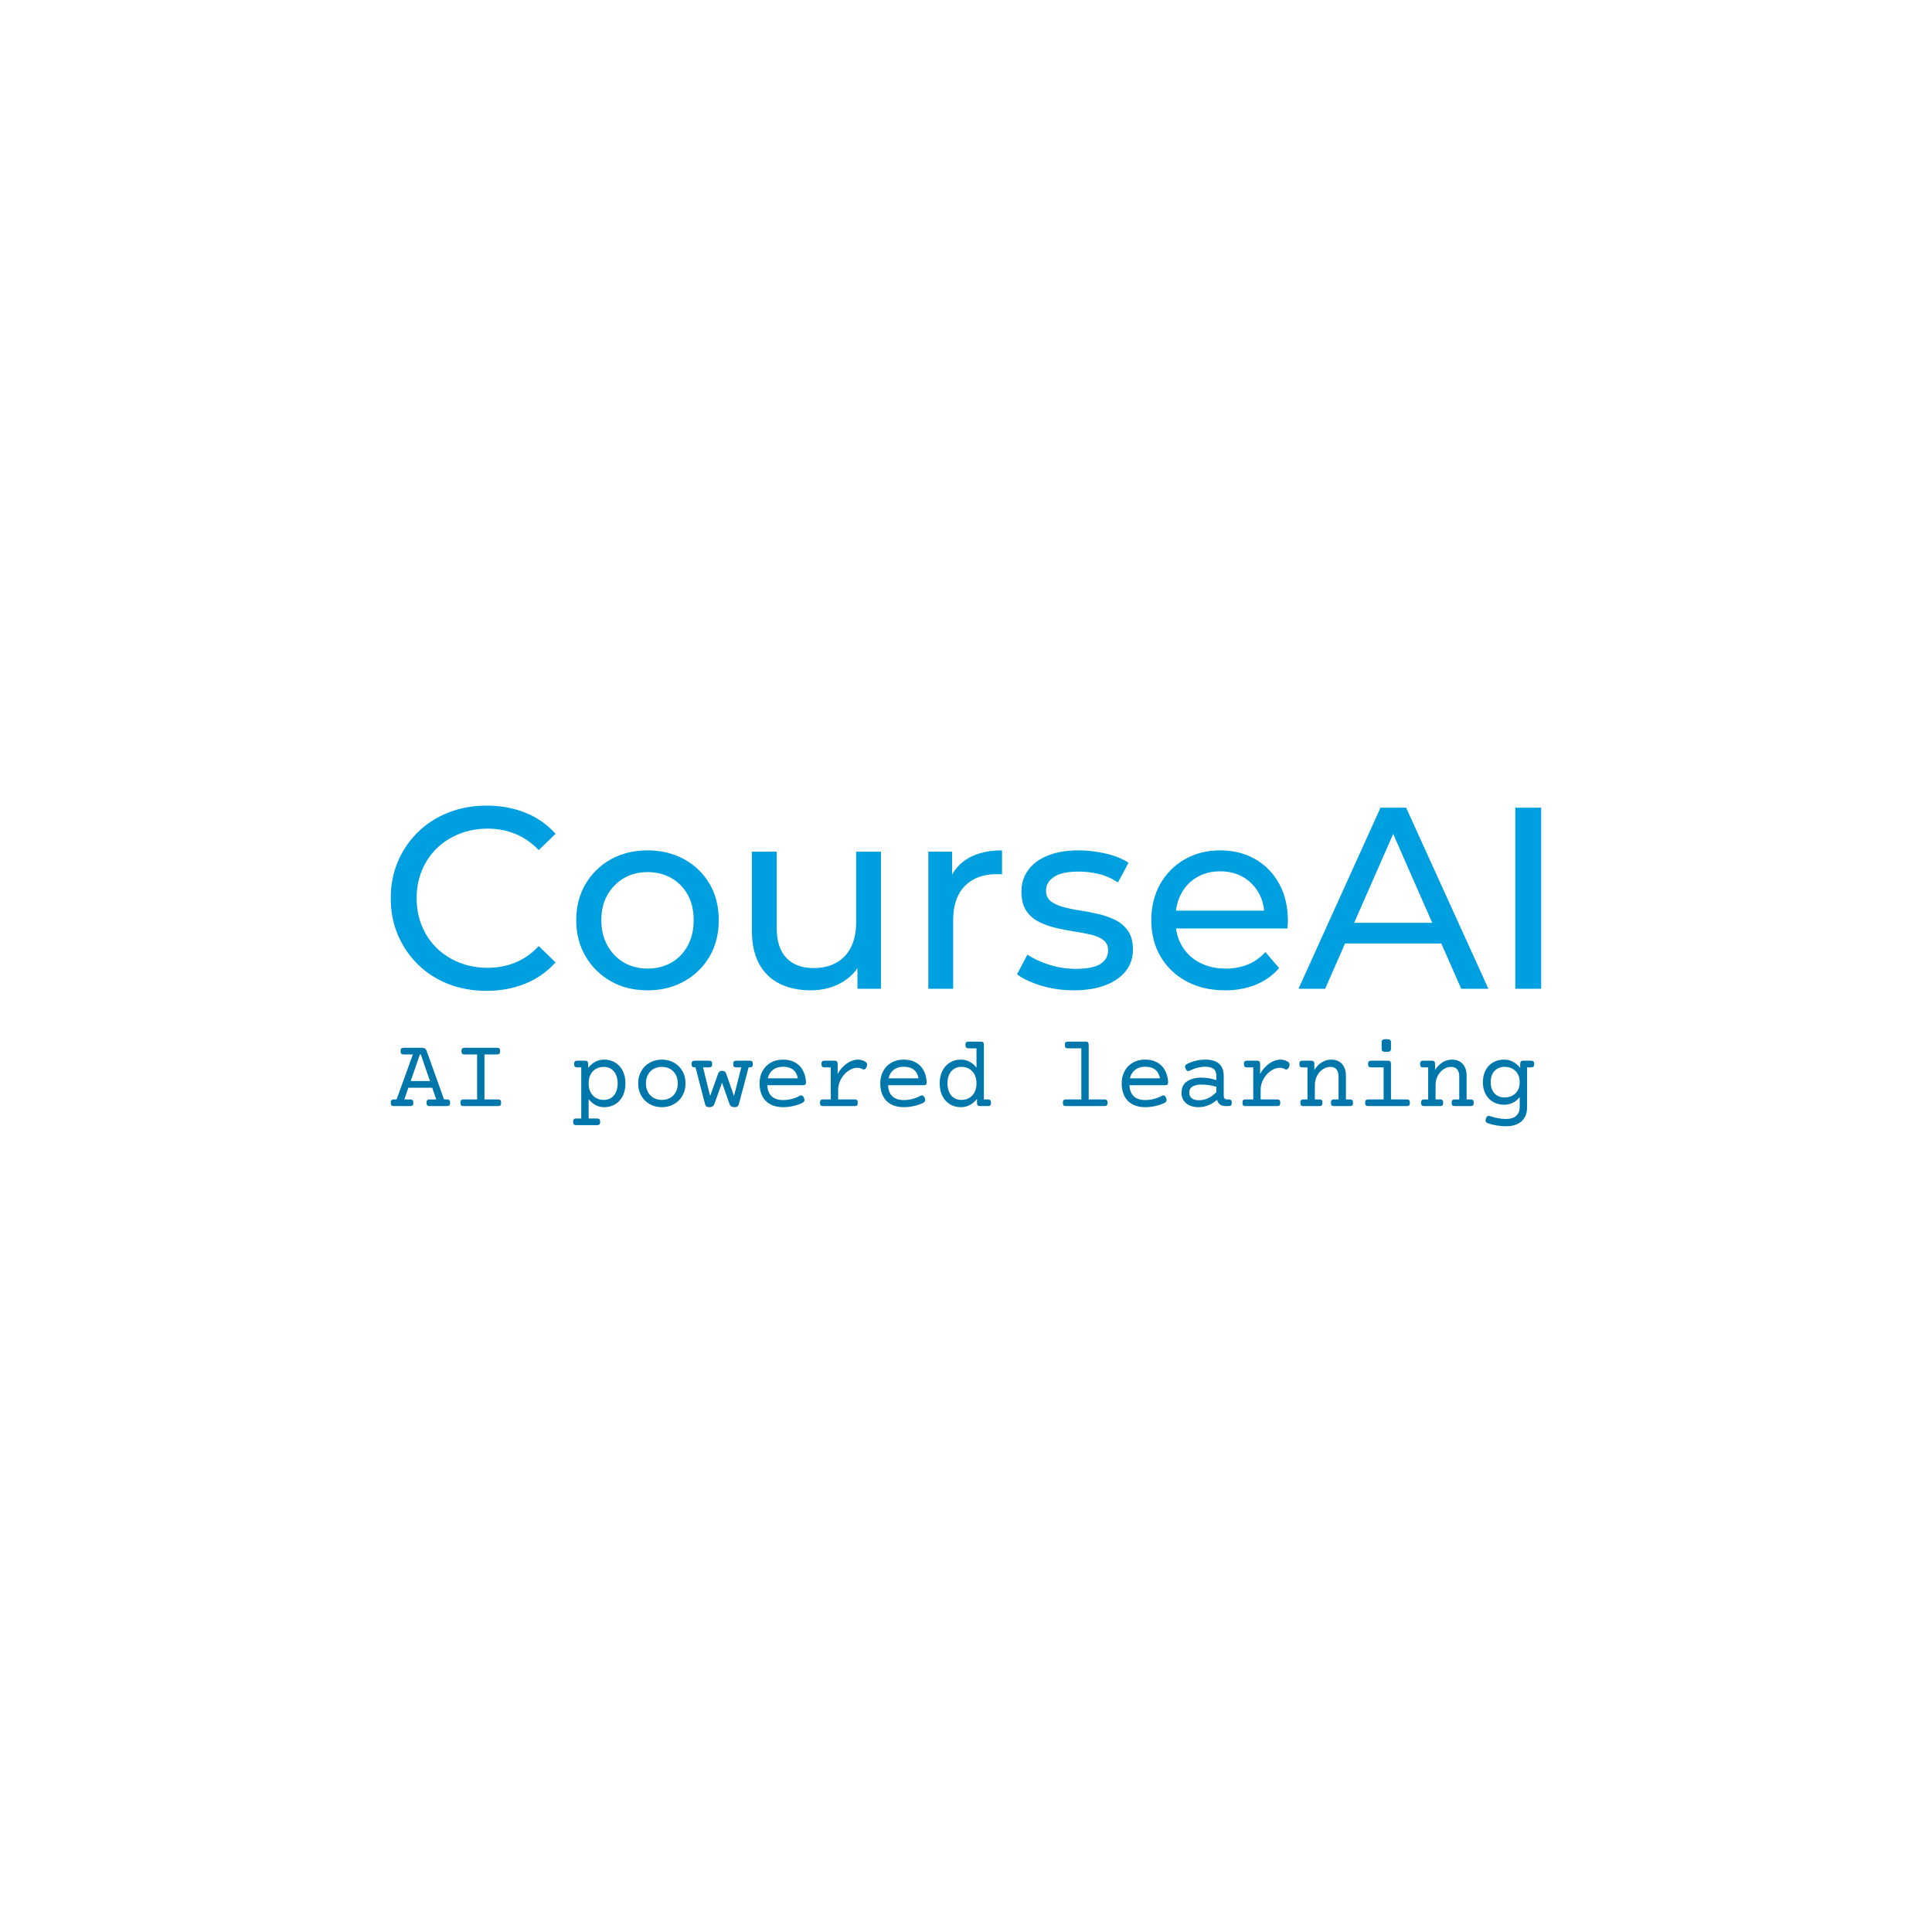 <svg xmlns="http://www.w3.org/2000/svg" xmlns:xlink="http://www.w3.org/1999/xlink" width="400" height="400" viewBox="0 0 400 400">
<g data-name="business_name_slogan_group" transform=" translate(-68.9, 0)"><g data-name="business_name" fill="#009fe0" data="id:304" transform="translate(147.229,140.442) scale(1.339)"><path d="M16.72,48.32q-3.2,0-5.9-1.06t-4.68-3t-3.1-4.54t-1.12-5.72t1.12-5.72t3.12-4.54t4.7-3t5.9-1.06q3.24,0,5.98,1.1t4.66,3.26l-2.6,2.52q-1.6-1.68-3.6-2.5t-4.28-0.82q-2.36,0-4.38,0.8t-3.5,2.24t-2.3,3.42t-0.82,4.3t0.82,4.3t2.3,3.42t3.5,2.24t4.38,0.8q2.28,0,4.28-0.82t3.6-2.54l2.6,2.52q-1.92,2.16-4.66,3.28t-6.02,1.12z M41.64,48.24q-3.2,0-5.68-1.4t-3.92-3.86t-1.44-5.58q0-3.16,1.44-5.6t3.92-3.82t5.68-1.38q3.16,0,5.66,1.38t3.92,3.8t1.42,5.62q0,3.16-1.42,5.6t-3.92,3.84t-5.66,1.4z M41.64,44.88q2.04,0,3.66-0.92t2.54-2.62t0.92-3.94q0-2.28-0.92-3.94t-2.54-2.58t-3.66-0.92t-3.64,0.92t-2.56,2.58t-0.96,3.94q0,2.24,0.96,3.94t2.56,2.62t3.64,0.92z M66.88,48.24q-2.72,0-4.78-1t-3.2-3.06t-1.14-5.18l0-12.2l3.84,0l0,11.76q0,3.12,1.5,4.68t4.22,1.56q2,0,3.48-0.82t2.28-2.4t0.8-3.82l0-10.96l3.84,0l0,21.2l-3.64,0l0-5.72l0.6,1.52q-1.04,2.12-3.12,3.28t-4.68,1.16z M85.04,48l0-21.2l3.68,0l0,5.76l-0.36-1.44q0.88-2.2,2.96-3.36t5.12-1.16l0,3.72q-0.24-0.04-0.46-0.04l-0.42,0q-3.08,0-4.88,1.84t-1.8,5.32l0,10.56l-3.84,0z M107.52,48.24q-2.64,0-5.02-0.72t-3.74-1.76l1.6-3.04q1.36,0.92,3.36,1.56t4.08,0.64q2.68,0,3.86-0.76t1.18-2.12q0-1-0.72-1.56t-1.9-0.84t-2.62-0.5t-2.88-0.56t-2.64-0.96t-1.92-1.72t-0.72-2.94q0-1.92,1.08-3.36t3.06-2.22t4.7-0.78q2.08,0,4.22,0.5t3.5,1.42l-1.64,3.04q-1.44-0.96-3-1.32t-3.12-0.36q-2.52,0-3.76,0.82t-1.24,2.1q0,1.08,0.74,1.66t1.92,0.9t2.62,0.54t2.88,0.56t2.62,0.94t1.92,1.68t0.74,2.88q0,1.92-1.12,3.32t-3.16,2.18t-4.88,0.78z M130.92,48.24q-3.4,0-5.98-1.4t-4-3.84t-1.42-5.6t1.38-5.6t3.8-3.82t5.46-1.38q3.08,0,5.44,1.36t3.7,3.82t1.34,5.74q0,0.24-0.02,0.56t-0.06,0.6l-18.04,0l0-2.76l16.04,0l-1.56,0.96q0.04-2.04-0.84-3.64t-2.42-2.5t-3.58-0.9q-2,0-3.56,0.9t-2.44,2.52t-0.88,3.7l0,0.64q0,2.12,0.98,3.78t2.74,2.58t4.04,0.92q1.88,0,3.42-0.64t2.7-1.92l2.12,2.48q-1.44,1.68-3.58,2.56t-4.78,0.88z M142.28,48l12.68-28l3.96,0l12.72,28l-4.2,0l-11.32-25.76l1.6,0l-11.32,25.76l-4.12,0z M147.68,41l1.08-3.2l15.76,0l1.16,3.2l-18,0z M175.8,48l0-28l4,0l0,28l-4,0z"/></g><g data-name="slogan" fill="#0077AA" data="id:271" transform="translate(149.698,204.015) scale(0.521)"><path d="M13.76,25.088q0.479,0.303,0.713,0.967l6.895,19.258l1.191,0q0.664,0,0.947,0.303t0.283,1.025t-0.283,1.025t-0.947,0.303l-6.914,0q-0.664,0-0.947-0.303t-0.283-1.025t0.283-1.025t0.947-0.303l2.637,0l-1.602-4.648l-9.473,0l-1.621,4.648l2.363,0q0.664,0,0.947,0.303t0.283,1.025t-0.283,1.025t-0.947,0.303l-6.523,0q-0.664,0-0.947-0.303t-0.283-1.025t0.283-1.025t0.947-0.303l1.094,0l6.465-17.871l-3.652,0q-0.664,0-0.947-0.303t-0.283-1.025t0.283-1.025t0.947-0.303l7.168,0q0.781,0,1.26,0.303z M11.777,27.441l-3.652,10.566l7.656,0l-3.633-10.566l-0.371,0z M43.389,25.088q0.283,0.303,0.283,1.025t-0.283,1.025t-0.947,0.303l-5,0l0,17.871l5.391,0q0.664,0,0.947,0.303t0.283,1.025t-0.283,1.025t-0.947,0.303l-13.711,0q-0.664,0-0.947-0.303t-0.283-1.025t0.283-1.025t0.947-0.303l5.391,0l0-17.871l-5,0q-0.664,0-0.947-0.303t-0.283-1.025t0.283-1.025t0.947-0.303l12.93,0q0.664,0,0.947,0.303z  M89.355,30.635q1.914,1.143,3.008,3.281t1.094,5.029t-1.094,5.029t-3.008,3.281t-4.336,1.143q-3.672,0-6.191-3.223l0,7.715l3.359,0q0.664,0,0.947,0.303t0.283,1.025t-0.283,1.025t-0.947,0.303l-8.281,0q-0.664,0-0.947-0.303t-0.283-1.025t0.283-1.025t0.947-0.303l1.992,0l0-20.312l-1.602,0q-0.664,0-0.947-0.303t-0.283-1.025t0.283-1.025t0.947-0.303l3.105,0q0.664,0,0.947,0.303t0.283,1.025l0,1.562q1.23-1.602,2.852-2.461t3.535-0.859q2.422,0,4.336,1.143z M81.729,33.164q-1.357,0.781-2.129,2.266t-0.771,3.516t0.771,3.516t2.129,2.266t3.096,0.781t2.988-0.83t1.904-2.314t0.654-3.418t-0.654-3.418t-1.904-2.314t-2.988-0.83t-3.096,0.781z M112.754,30.703q2.148,1.211,3.369,3.369t1.221,4.873t-1.221,4.873t-3.369,3.369t-4.824,1.211t-4.824-1.211t-3.369-3.369t-1.221-4.873t1.221-4.873t3.369-3.369t4.824-1.211t4.824,1.211z M104.6,33.213q-1.436,0.83-2.217,2.324t-0.781,3.408t0.781,3.408t2.217,2.324t3.33,0.83t3.33-0.83t2.217-2.324t0.781-3.408t-0.781-3.408t-2.217-2.324t-3.33-0.83t-3.33,0.83z M143.818,30.225q0.283,0.303,0.283,1.025t-0.283,1.025t-0.947,0.303l-0.469,0l-3.848,14.551q-0.195,0.703-0.576,0.986t-1.123,0.283q-0.84,0-1.318-0.303t-0.713-0.967l-2.988-8.477l-3.027,8.477q-0.234,0.664-0.732,0.967t-1.338,0.303q-0.742,0-1.113-0.283t-0.547-0.986l-3.77-14.551l-0.352,0q-0.664,0-0.947-0.303t-0.283-1.025t0.283-1.025t0.947-0.303l5.742,0q0.664,0,0.947,0.303t0.283,1.025t-0.283,1.025t-0.947,0.303l-2.402,0l2.812,11.367l3.262-9.062q0.137-0.41,0.508-0.664t0.977-0.254q1.23,0,1.504,0.781l3.242,9.199l2.891-11.367l-1.973,0q-0.664,0-0.947-0.303t-0.283-1.025t0.283-1.025t0.947-0.303l5.352,0q0.664,0,0.947,0.303z M160.908,30.635q2.002,1.143,3.076,3.164t1.23,4.658q0,0.664-0.283,0.938t-0.947,0.273l-14.141,0q0.137,2.91,1.729,4.404t4.502,1.494q1.797,0,3.555-0.459t3.086-1.221q0.332-0.176,0.605-0.176q0.684,0,1.113,1.035q0.176,0.41,0.176,0.742q0,0.781-0.859,1.211q-1.504,0.762-3.555,1.23t-4.121,0.469q-2.949,0-5.039-1.133t-3.184-3.262t-1.094-5.059q0-2.793,1.191-4.941t3.301-3.33t4.824-1.182q2.832,0,4.834,1.143z M152.1,33.545q-1.572,1.221-2.061,3.389l11.934,0q-0.41-2.246-1.885-3.428t-4.014-1.182q-2.402,0-3.975,1.221z M188.711,30.273q0.781,0.469,0.781,1.211q0,0.352-0.176,0.82q-0.41,1.113-1.133,1.113q-0.293,0-0.547-0.156q-0.957-0.527-2.051-0.527q-1.758,0-3.535,1.221t-2.92,3.252t-1.143,4.316l0,3.789l6.582,0q0.664,0,0.947,0.303t0.283,1.025t-0.283,1.025t-0.947,0.303l-12.578,0q-0.664,0-0.947-0.303t-0.283-1.025t0.283-1.025t0.947-0.303l3.066,0l0-12.734l-2.48,0q-0.664,0-0.947-0.303t-0.283-1.025t0.283-1.025t0.947-0.303l3.984,0q0.664,0,0.947,0.303t0.283,1.025l0,3.945q0.938-1.719,2.266-3.008t2.832-1.992t2.969-0.703q1.523,0,2.852,0.781z M208.877,30.635q2.002,1.143,3.076,3.164t1.23,4.658q0,0.664-0.283,0.938t-0.947,0.273l-14.141,0q0.137,2.91,1.729,4.404t4.502,1.494q1.797,0,3.555-0.459t3.086-1.221q0.332-0.176,0.605-0.176q0.684,0,1.113,1.035q0.176,0.41,0.176,0.742q0,0.781-0.859,1.211q-1.504,0.762-3.555,1.23t-4.121,0.469q-2.949,0-5.039-1.133t-3.184-3.262t-1.094-5.059q0-2.793,1.191-4.941t3.301-3.33t4.824-1.182q2.832,0,4.834,1.143z M200.068,33.545q-1.572,1.221-2.061,3.389l11.934,0q-0.41-2.246-1.885-3.428t-4.014-1.182q-2.402,0-3.975,1.221z M235.615,22.646q0.283,0.303,0.283,1.025l0,21.641l1.602,0q0.664,0,0.947,0.303t0.283,1.025t-0.283,1.025t-0.947,0.303l-3.105,0q-0.664,0-0.947-0.303t-0.283-1.025l0-1.562q-1.23,1.602-2.852,2.461t-3.535,0.859q-2.422,0-4.336-1.143t-3.008-3.281t-1.094-5.029t1.094-5.029t3.008-3.281t4.336-1.143q3.672,0,6.191,3.223l0-7.715l-3.164,0q-0.664,0-0.947-0.303t-0.283-1.025t0.283-1.025t0.947-0.303l4.863,0q0.664,0,0.947,0.303z M223.984,33.213q-1.25,0.83-1.904,2.314t-0.654,3.418t0.654,3.418t1.904,2.314t2.988,0.83t3.096-0.781t2.129-2.266t0.771-3.516t-0.771-3.516t-2.129-2.266t-3.096-0.781t-2.988,0.83z  M277.275,22.646q0.283,0.303,0.283,1.025l0,21.641l6.27,0q0.664,0,0.947,0.303t0.283,1.025t-0.283,1.025t-0.947,0.303l-15.312,0q-0.664,0-0.947-0.303t-0.283-1.025t0.283-1.025t0.947-0.303l6.113,0l0-20.312l-5.332,0q-0.664,0-0.947-0.303t-0.283-1.025t0.283-1.025t0.947-0.303l7.031,0q0.664,0,0.947,0.303z M304.814,30.635q2.002,1.143,3.076,3.164t1.23,4.658q0,0.664-0.283,0.938t-0.947,0.273l-14.141,0q0.137,2.91,1.729,4.404t4.502,1.494q1.797,0,3.555-0.459t3.086-1.221q0.332-0.176,0.605-0.176q0.684,0,1.113,1.035q0.176,0.41,0.176,0.742q0,0.781-0.859,1.211q-1.504,0.762-3.555,1.23t-4.121,0.469q-2.949,0-5.039-1.133t-3.184-3.262t-1.094-5.059q0-2.793,1.191-4.941t3.301-3.33t4.824-1.182q2.832,0,4.834,1.143z M296.006,33.545q-1.572,1.221-2.061,3.389l11.934,0q-0.41-2.246-1.885-3.428t-4.014-1.182q-2.402,0-3.975,1.221z M329.375,31.133q1.836,1.641,1.836,4.863l0,7.773q0,1.543,1.289,1.543l0.684,0q0.664,0,0.947,0.303t0.283,1.025t-0.283,1.025t-0.947,0.303l-1.25,0q-1.27,0-2.178-0.635t-1.182-1.865q-1.602,1.406-3.467,2.168t-3.955,0.762q-1.973,0-3.486-0.674t-2.373-1.963t-0.859-3.066q0-3.086,2.207-4.561t5.703-1.475q3.105,0,5.938,0.996l0-1.66q0-1.895-1.064-2.783t-3.428-0.889q-1.465,0-3.047,0.41t-3.008,1.133q-0.332,0.176-0.605,0.176q-0.645,0-1.074-0.938q-0.215-0.469-0.215-0.781q0-0.684,0.723-1.055q1.641-0.859,3.525-1.318t3.779-0.459q3.672,0,5.508,1.641z M318.818,40.186q-1.299,0.771-1.299,2.451q0,1.426,0.986,2.217t2.764,0.791q3.887,0,7.012-3.223l0-2.129q-1.328-0.43-2.852-0.654t-3.066-0.225q-2.246,0-3.545,0.771z M356.602,30.273q0.781,0.469,0.781,1.211q0,0.352-0.176,0.82q-0.41,1.113-1.133,1.113q-0.293,0-0.547-0.156q-0.957-0.527-2.051-0.527q-1.758,0-3.535,1.221t-2.92,3.252t-1.143,4.316l0,3.789l6.582,0q0.664,0,0.947,0.303t0.283,1.025t-0.283,1.025t-0.947,0.303l-12.578,0q-0.664,0-0.947-0.303t-0.283-1.025t0.283-1.025t0.947-0.303l3.066,0l0-12.734l-2.48,0q-0.664,0-0.947-0.303t-0.283-1.025t0.283-1.025t0.947-0.303l3.984,0q0.664,0,0.947,0.303t0.283,1.025l0,3.945q0.938-1.719,2.266-3.008t2.832-1.992t2.969-0.703q1.523,0,2.852,0.781z M377.051,30.264q1.309,0.771,2.012,2.217t0.703,3.379l0,9.453l1.602,0q0.664,0,0.947,0.303t0.283,1.025t-0.283,1.025t-0.947,0.303l-6.328,0q-0.664,0-0.947-0.303t-0.283-1.025t0.283-1.025t0.947-0.303l1.797,0l0-9.16q0-1.738-0.801-2.754t-2.363-1.016q-1.66,0-3.096,0.957t-2.295,2.637t-0.859,3.75l0,5.586l1.797,0q0.664,0,0.947,0.303t0.283,1.025t-0.283,1.025t-0.947,0.303l-6.328,0q-0.664,0-0.947-0.303t-0.283-1.025t0.283-1.025t0.947-0.303l1.602,0l0-12.734l-1.992,0q-0.664,0-0.947-0.303t-0.283-1.025t0.283-1.025t0.947-0.303l3.496,0q0.664,0,0.947,0.303t0.283,1.025l0,2.344q1.289-1.992,3.018-3.047t3.721-1.055q1.777,0,3.086,0.771z M397.393,30.225q0.283,0.303,0.283,1.025l0,14.062l6.27,0q0.664,0,0.947,0.303t0.283,1.025t-0.283,1.025t-0.947,0.303l-15.312,0q-0.664,0-0.947-0.303t-0.283-1.025t0.283-1.025t0.947-0.303l6.113,0l0-12.734l-4.941,0q-0.664,0-0.947-0.303t-0.283-1.025t0.283-1.025t0.947-0.303l6.641,0q0.664,0,0.947,0.303z M397.285,21.631q0.391,0.283,0.391,0.986l0,2.539q0,0.703-0.391,0.986t-1.465,0.283t-1.465-0.283t-0.391-0.986l0-2.539q0-0.703,0.391-0.986t1.465-0.283t1.465,0.283z M425.02,30.264q1.309,0.771,2.012,2.217t0.703,3.379l0,9.453l1.602,0q0.664,0,0.947,0.303t0.283,1.025t-0.283,1.025t-0.947,0.303l-6.328,0q-0.664,0-0.947-0.303t-0.283-1.025t0.283-1.025t0.947-0.303l1.797,0l0-9.16q0-1.738-0.801-2.754t-2.363-1.016q-1.66,0-3.096,0.957t-2.295,2.637t-0.859,3.75l0,5.586l1.797,0q0.664,0,0.947,0.303t0.283,1.025t-0.283,1.025t-0.947,0.303l-6.328,0q-0.664,0-0.947-0.303t-0.283-1.025t0.283-1.025t0.947-0.303l1.602,0l0-12.734l-1.992,0q-0.664,0-0.947-0.303t-0.283-1.025t0.283-1.025t0.947-0.303l3.496,0q0.664,0,0.947,0.303t0.283,1.025l0,2.344q1.289-1.992,3.018-3.047t3.721-1.055q1.777,0,3.086,0.771z M446.172,30.352q1.621,0.859,2.852,2.461l0-1.562q0-0.723,0.283-1.025t0.947-0.303l3.105,0q0.664,0,0.947,0.303t0.283,1.025t-0.283,1.025t-0.947,0.303l-1.602,0l0,15.977q0,2.324-0.986,3.994t-2.861,2.549t-4.512,0.879q-1.875,0-3.789-0.322t-3.574-0.928q-0.762-0.273-0.762-1.035q0-0.312,0.156-0.781q0.352-1.074,1.113-1.074q0.215,0,0.43,0.078q1.523,0.547,3.203,0.859t3.223,0.312q2.695,0,4.062-1.279t1.367-3.506l0-3.926q-2.422,3.047-6.191,3.047q-2.422,0-4.336-1.084t-3.008-3.115t-1.094-4.766t1.094-4.766t3.008-3.115t4.336-1.084q1.914,0,3.535,0.859z M439.844,33.154q-1.25,0.771-1.904,2.148t-0.654,3.154t0.654,3.154t1.904,2.148t2.988,0.771t3.096-0.723t2.129-2.1t0.771-3.252t-0.771-3.252t-2.129-2.1t-3.096-0.723t-2.988,0.771z"/></g></g></svg>
